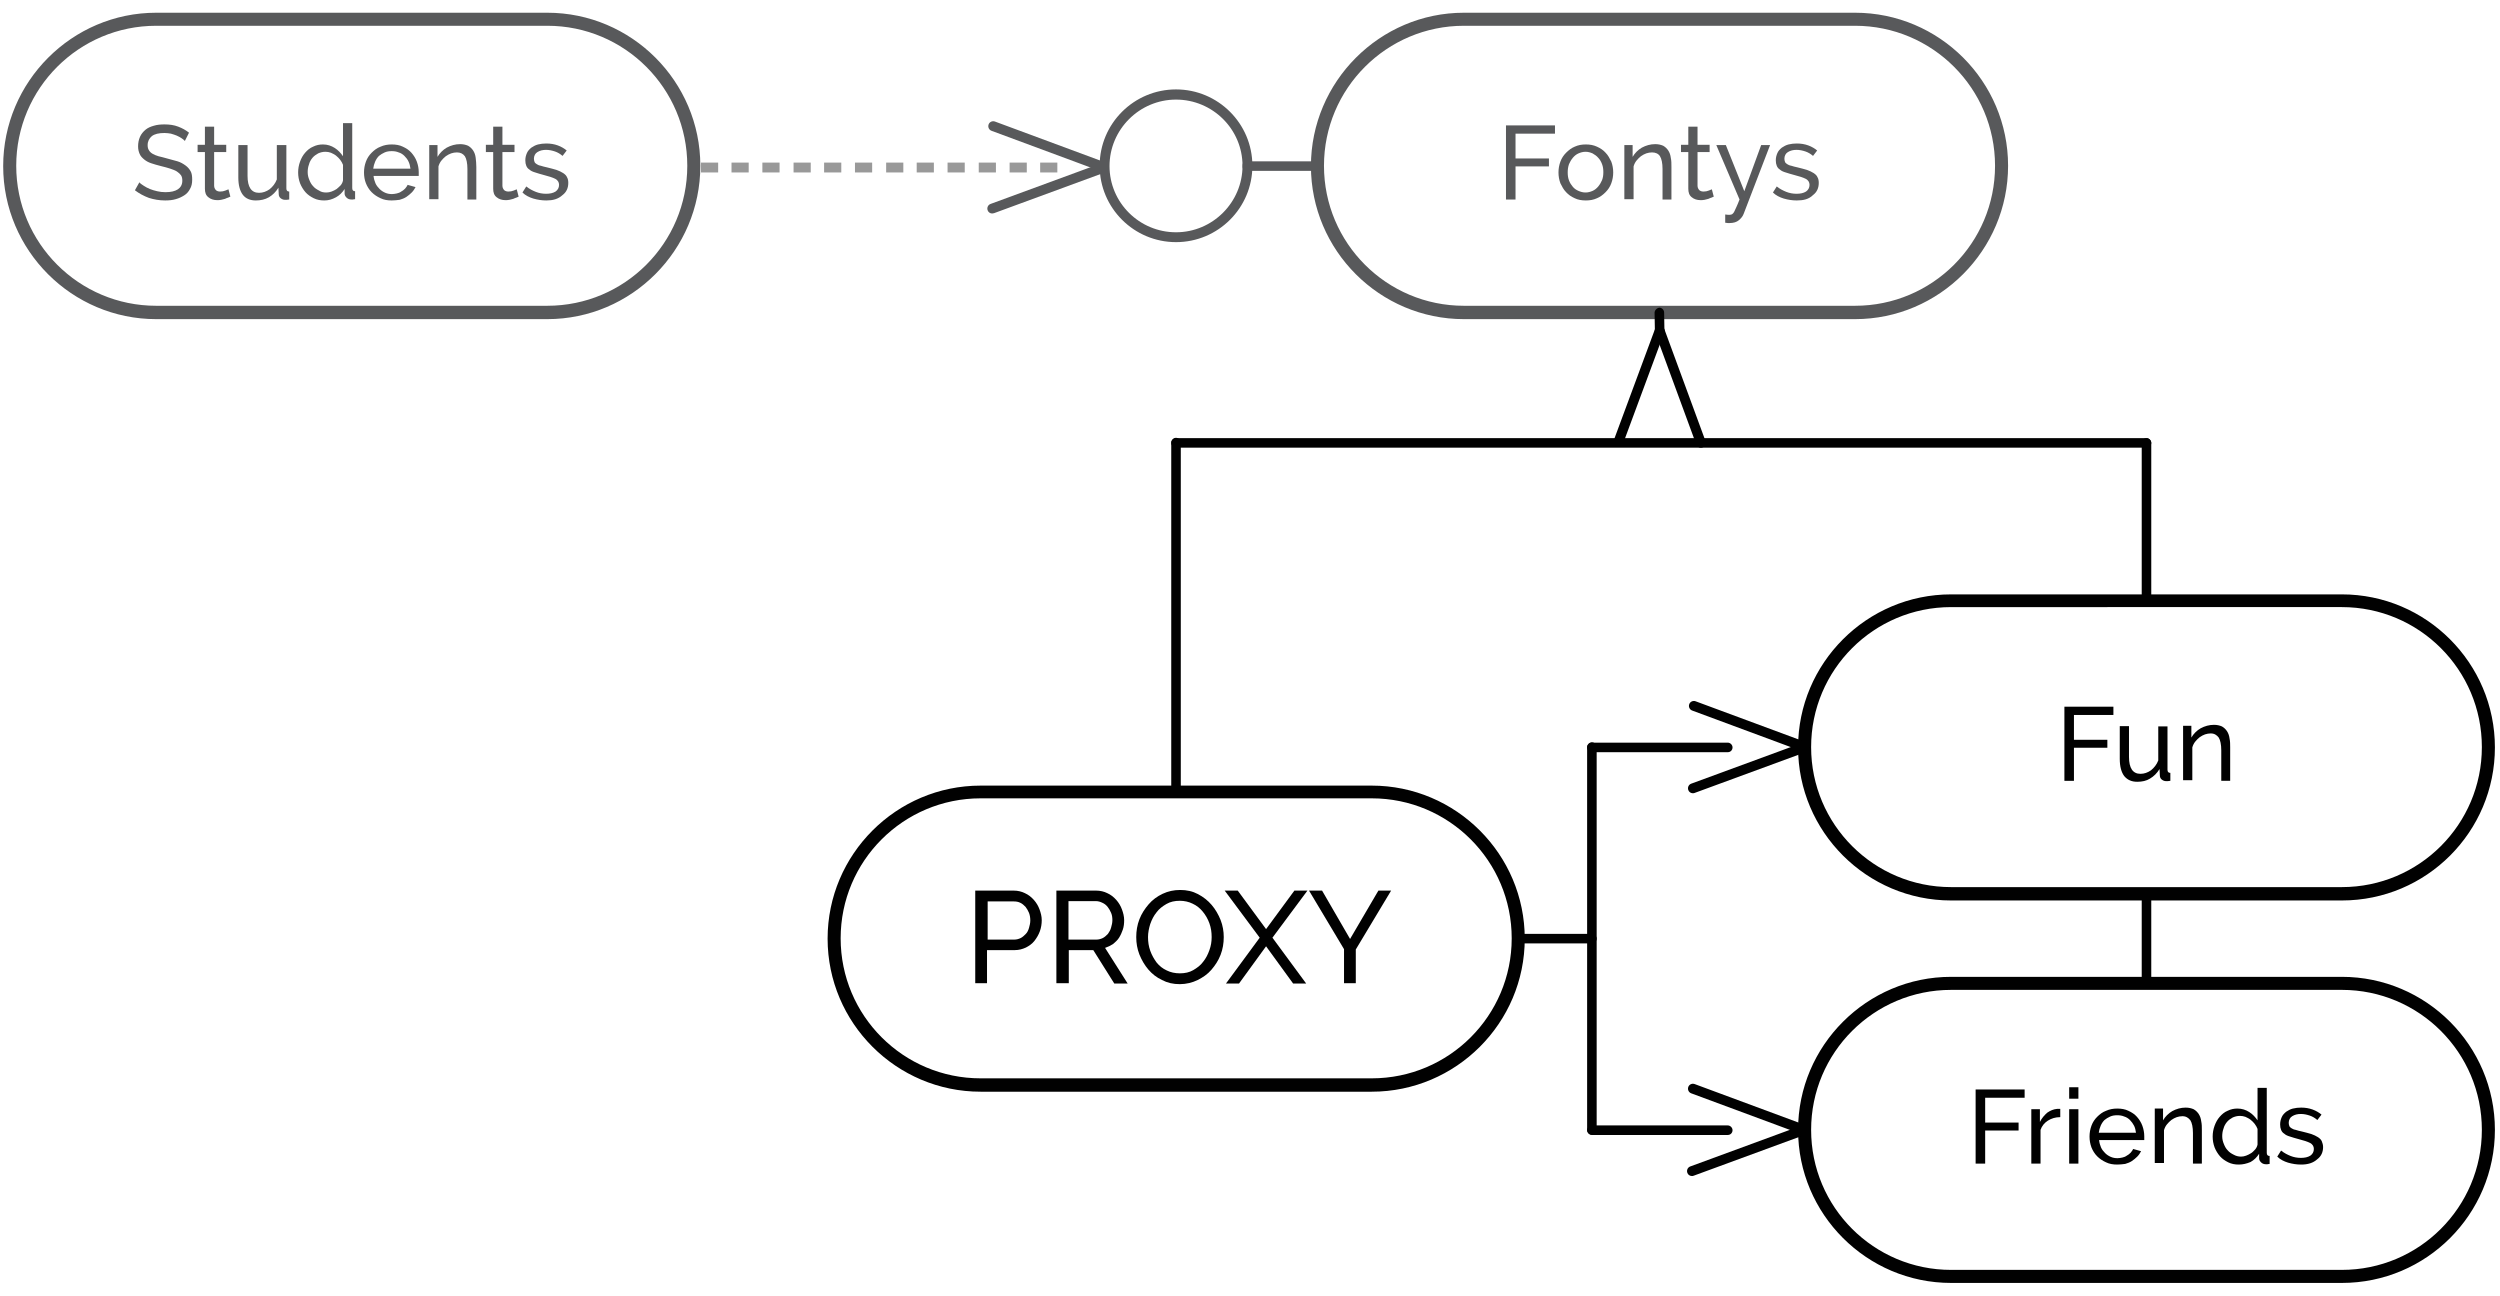 <?xml version="1.0" encoding="utf-8"?>
<!-- Generator: Adobe Illustrator 17.1.0, SVG Export Plug-In . SVG Version: 6.00 Build 0)  -->
<!DOCTYPE svg PUBLIC "-//W3C//DTD SVG 1.1//EN" "http://www.w3.org/Graphics/SVG/1.1/DTD/svg11.dtd">
<svg version="1.1" id="Layer_1" xmlns="http://www.w3.org/2000/svg" xmlns:xlink="http://www.w3.org/1999/xlink" x="0px" y="0px"
	 viewBox="0 0 785.7 407.3" enable-background="new 0 0 785.7 407.3" xml:space="preserve">
<g>
	<g>
		<path fill="#010101" d="M736,283H613.2c-26.5,0-48.1-21.6-48.1-48.1s21.6-48.1,48.1-48.1H736c26.5,0,48.1,21.6,48.1,48.1
			S762.6,283,736,283z M613.2,190.8c-24.3,0-44,19.7-44,44c0,24.3,19.7,44,44,44H736c24.3,0,44-19.7,44-44c0-24.3-19.7-44-44-44
			H613.2z"/>
	</g>
	<g>
		<path fill="#010101" d="M431.1,343.1H308.2c-26.5,0-48.1-21.6-48.1-48.1c0-26.5,21.6-48.1,48.1-48.1h122.9
			c26.5,0,48.1,21.6,48.1,48.1C479.2,321.5,457.6,343.1,431.1,343.1z M308.2,250.9c-24.3,0-44,19.7-44,44c0,24.3,19.7,44,44,44
			h122.9c24.3,0,44-19.7,44-44c0-24.3-19.7-44-44-44H308.2z"/>
	</g>
	<g>
		<path fill="#58595B" d="M583,100.3H460.1c-26.5,0-48.1-21.6-48.1-48.1S433.6,4,460.1,4H583c26.5,0,48.1,21.6,48.1,48.1
			S609.5,100.3,583,100.3z M460.1,8.1c-24.3,0-44,19.7-44,44s19.7,44,44,44H583c24.3,0,44-19.7,44-44s-19.7-44-44-44H460.1z"/>
	</g>
	<g>
		<path fill="#58595B" d="M172,100.3H49.1C22.6,100.3,1,78.7,1,52.2S22.6,4,49.1,4H172c26.5,0,48.1,21.6,48.1,48.1
			S198.5,100.3,172,100.3z M49.1,8.1c-24.3,0-44,19.7-44,44s19.7,44,44,44H172c24.3,0,44-19.7,44-44s-19.7-44-44-44H49.1z"/>
	</g>
	<g>
		<path fill="#010101" d="M736,403.2H613.2c-26.5,0-48.1-21.6-48.1-48.1s21.6-48.1,48.1-48.1H736c26.5,0,48.1,21.6,48.1,48.1
			S762.6,403.2,736,403.2z M613.2,311.1c-24.3,0-44,19.7-44,44c0,24.3,19.7,44,44,44H736c24.3,0,44-19.7,44-44c0-24.3-19.7-44-44-44
			H613.2z"/>
	</g>
	<g>
		<path fill="#010101" d="M674.6,140.7h-305c-0.8,0-1.5-0.7-1.5-1.5s0.7-1.5,1.5-1.5h305c0.8,0,1.5,0.7,1.5,1.5
			S675.5,140.7,674.6,140.7z"/>
	</g>
	<g>
		<path fill="#010101" d="M521.6,105.6c-0.8,0-1.5-0.7-1.5-1.5l-0.1-5.8c0-0.8,0.7-1.5,1.5-1.6c0,0,0,0,0,0c0.8,0,1.5,0.7,1.5,1.5
			l0.1,5.8C523.2,104.9,522.5,105.6,521.6,105.6C521.6,105.6,521.6,105.6,521.6,105.6z"/>
	</g>
	<g>
		<path fill="#010101" d="M534.5,140.7c-0.6,0-1.2-0.4-1.4-1l-12.9-35.1c-0.3-0.8,0.1-1.7,0.9-2c0.8-0.3,1.7,0.1,2,0.9l12.9,35.1
			c0.3,0.8-0.1,1.7-0.9,2C534.8,140.7,534.7,140.7,534.5,140.7z"/>
	</g>
	<g>
		<path fill="#010101" d="M508.6,140.4c-0.2,0-0.4,0-0.5-0.1c-0.8-0.3-1.2-1.2-0.9-2l12.9-34.8c0.3-0.8,1.2-1.2,2-0.9
			c0.8,0.3,1.2,1.2,0.9,2l-12.9,34.8C509.8,140.1,509.3,140.4,508.6,140.4z"/>
	</g>
	<g>
		<path fill="#010101" d="M532,249.3c-0.6,0-1.2-0.4-1.4-1c-0.3-0.8,0.1-1.7,0.9-2l35.1-12.9c0.8-0.3,1.7,0.1,2,0.9
			c0.3,0.8-0.1,1.7-0.9,2l-35.1,12.9C532.4,249.3,532.2,249.3,532,249.3z"/>
	</g>
	<g>
		<path fill="#010101" d="M567.1,236.3c-0.2,0-0.4,0-0.5-0.1l-34.8-12.9c-0.8-0.3-1.2-1.2-0.9-2c0.3-0.8,1.2-1.2,2-0.9l34.8,12.9
			c0.8,0.3,1.2,1.2,0.9,2C568.3,236,567.7,236.3,567.1,236.3z"/>
	</g>
	<g>
		<path fill="#010101" d="M531.7,369.6c-0.6,0-1.2-0.4-1.4-1c-0.3-0.8,0.1-1.7,0.9-2l35.1-12.9c0.8-0.3,1.7,0.1,2,0.9
			c0.3,0.8-0.1,1.7-0.9,2l-35.1,12.9C532.1,369.6,531.9,369.6,531.7,369.6z"/>
	</g>
	<g>
		<path fill="#010101" d="M566.8,356.6c-0.2,0-0.4,0-0.5-0.1l-34.8-12.9c-0.8-0.3-1.2-1.2-0.9-2c0.3-0.8,1.2-1.2,2-0.9l34.8,12.9
			c0.8,0.3,1.2,1.2,0.9,2C568,356.3,567.4,356.6,566.8,356.6z"/>
	</g>
	<g>
		<path fill="#010101" d="M369.6,250.4c-0.8,0-1.5-0.7-1.5-1.5V139.1c0-0.8,0.7-1.5,1.5-1.5c0.8,0,1.5,0.7,1.5,1.5v109.7
			C371.2,249.7,370.5,250.4,369.6,250.4z"/>
	</g>
	<g>
		<path fill="#010101" d="M674.6,190.3c-0.8,0-1.5-0.7-1.5-1.5v-49.6c0-0.8,0.7-1.5,1.5-1.5s1.5,0.7,1.5,1.5v49.6
			C676.2,189.6,675.5,190.3,674.6,190.3z"/>
	</g>
	<g>
		<path fill="#010101" d="M674.6,310.6c-0.8,0-1.5-0.7-1.5-1.5v-28.1c0-0.8,0.7-1.5,1.5-1.5s1.5,0.7,1.5,1.5V309
			C676.2,309.9,675.5,310.6,674.6,310.6z"/>
	</g>
	<g>
		<path fill="#010101" d="M500.3,356.6c-0.8,0-1.5-0.7-1.5-1.5V234.8c0-0.8,0.7-1.5,1.5-1.5s1.5,0.7,1.5,1.5v120.3
			C501.8,355.9,501.1,356.6,500.3,356.6z"/>
	</g>
	<g>
		<path fill="#010101" d="M500.3,296.5h-23.2c-0.8,0-1.5-0.7-1.5-1.5c0-0.8,0.7-1.5,1.5-1.5h23.2c0.8,0,1.5,0.7,1.5,1.5
			C501.8,295.8,501.1,296.5,500.3,296.5z"/>
	</g>
	<g>
		<path fill="#010101" d="M543,236.4h-42.7c-0.8,0-1.5-0.7-1.5-1.5s0.7-1.5,1.5-1.5H543c0.8,0,1.5,0.7,1.5,1.5
			S543.9,236.4,543,236.4z"/>
	</g>
	<g>
		<path fill="#010101" d="M543,356.7h-42.7c-0.8,0-1.5-0.7-1.5-1.5s0.7-1.5,1.5-1.5H543c0.8,0,1.5,0.7,1.5,1.5
			S543.9,356.7,543,356.7z"/>
	</g>
	<g>
		<path fill="#58595B" d="M311.8,67.1c-0.6,0-1.2-0.4-1.4-1c-0.3-0.8,0.1-1.7,0.9-2l35.1-12.9c0.8-0.3,1.7,0.1,2,0.9
			c0.3,0.8-0.1,1.7-0.9,2L312.4,67C312.2,67,312,67.1,311.8,67.1z"/>
	</g>
	<g>
		<path fill="#58595B" d="M346.9,54.1c-0.2,0-0.4,0-0.5-0.1l-34.8-12.9c-0.8-0.3-1.2-1.2-0.9-2c0.3-0.8,1.2-1.2,2-0.9l34.8,12.9
			c0.8,0.3,1.2,1.2,0.9,2C348.1,53.7,347.5,54.1,346.9,54.1z"/>
	</g>
	<g opacity="0.4">
		<g>
			<g>
				<g>
					<rect x="218.1" y="36.8" fill="none" width="29.1" height="30.8"/>
				</g>
			</g>
			<g>
				<rect x="239.6" y="51.1" fill-rule="evenodd" clip-rule="evenodd" width="5.4" height="3.1"/>
			</g>
			<g>
				<rect x="229.9" y="51.1" fill-rule="evenodd" clip-rule="evenodd" width="5.4" height="3.1"/>
			</g>
			<g>
				<rect x="220.3" y="51.1" fill-rule="evenodd" clip-rule="evenodd" width="5.4" height="3.1"/>
			</g>
		</g>
		<g>
			<g>
				<g>
					<rect x="247.2" y="36.8" fill="none" width="29.1" height="30.8"/>
				</g>
			</g>
			<g>
				<rect x="268.7" y="51.1" fill-rule="evenodd" clip-rule="evenodd" width="5.4" height="3.1"/>
			</g>
			<g>
				<rect x="259" y="51.1" fill-rule="evenodd" clip-rule="evenodd" width="5.4" height="3.1"/>
			</g>
			<g>
				<rect x="249.4" y="51.1" fill-rule="evenodd" clip-rule="evenodd" width="5.4" height="3.1"/>
			</g>
		</g>
		<g>
			<g>
				<g>
					<rect x="276.3" y="36.8" fill="none" width="29.1" height="30.8"/>
				</g>
			</g>
			<g>
				<rect x="297.8" y="51.1" fill-rule="evenodd" clip-rule="evenodd" width="5.4" height="3.1"/>
			</g>
			<g>
				<rect x="288.1" y="51.1" fill-rule="evenodd" clip-rule="evenodd" width="5.4" height="3.1"/>
			</g>
			<g>
				<rect x="278.5" y="51.1" fill-rule="evenodd" clip-rule="evenodd" width="5.4" height="3.1"/>
			</g>
		</g>
		<g>
			<g>
				<g>
					<rect x="305.4" y="36.8" fill="none" width="29.1" height="30.8"/>
				</g>
			</g>
			<g>
				<rect x="326.9" y="51.1" fill-rule="evenodd" clip-rule="evenodd" width="5.4" height="3.1"/>
			</g>
			<g>
				<rect x="317.3" y="51.1" fill-rule="evenodd" clip-rule="evenodd" width="5.4" height="3.1"/>
			</g>
			<g>
				<rect x="307.6" y="51.1" fill-rule="evenodd" clip-rule="evenodd" width="5.4" height="3.1"/>
			</g>
		</g>
	</g>
	<g>
		<path fill="#58595B" d="M414.8,53.7h-23.6c-0.4,0-0.7-0.7-0.7-1.5s0.3-1.5,0.7-1.5h23.6c0.4,0,0.7,0.7,0.7,1.5
			S415.3,53.7,414.8,53.7z"/>
	</g>
	<g>
		<path fill="#58595B" d="M369.6,76.1c-13.2,0-24-10.7-24-24s10.8-24,24-24s24,10.7,24,24S382.8,76.1,369.6,76.1z M369.6,31.3
			c-11.5,0-20.9,9.4-20.9,20.9S358.1,73,369.6,73c11.5,0,20.9-9.4,20.9-20.9S381.1,31.3,369.6,31.3z"/>
	</g>
	<g>
		<path fill="#010101" d="M306.5,309v-29.1h12.1c1.3,0,2.5,0.3,3.5,0.8c1.1,0.5,2,1.2,2.8,2.1c0.8,0.9,1.4,1.9,1.8,3
			c0.4,1.1,0.7,2.2,0.7,3.4c0,1.2-0.2,2.4-0.6,3.5c-0.4,1.1-1,2.1-1.7,3c-0.7,0.9-1.7,1.6-2.7,2.1c-1.1,0.5-2.2,0.8-3.5,0.8h-8.7
			V309H306.5z M310.2,295.3h8.5c0.8,0,1.5-0.2,2.1-0.5c0.6-0.3,1.1-0.8,1.6-1.3s0.8-1.2,1-1.9c0.2-0.7,0.4-1.5,0.4-2.3
			c0-0.8-0.1-1.6-0.4-2.4c-0.3-0.7-0.7-1.4-1.1-1.9c-0.5-0.5-1-1-1.7-1.3c-0.6-0.3-1.3-0.4-2-0.4h-8.2V295.3z"/>
		<path fill="#010101" d="M332,309v-29.1h12.5c1.3,0,2.5,0.3,3.5,0.8c1.1,0.5,2,1.2,2.8,2.1c0.8,0.9,1.4,1.9,1.8,3
			c0.4,1.1,0.7,2.2,0.7,3.4c0,1-0.1,2-0.4,2.9c-0.3,0.9-0.7,1.8-1.2,2.6s-1.2,1.4-1.9,2c-0.8,0.5-1.6,0.9-2.5,1.2l7.1,11.2h-4.2
			l-6.6-10.5h-7.7V309H332z M335.7,295.3h8.8c0.8,0,1.5-0.2,2.1-0.5c0.6-0.3,1.1-0.8,1.6-1.3c0.4-0.6,0.8-1.2,1-2
			c0.2-0.7,0.4-1.5,0.4-2.3c0-0.8-0.1-1.6-0.4-2.3c-0.3-0.7-0.7-1.4-1.1-1.9c-0.5-0.6-1-1-1.7-1.3c-0.6-0.3-1.3-0.5-2-0.5h-8.6
			V295.3z"/>
		<path fill="#010101" d="M370.8,309.3c-2.1,0-3.9-0.4-5.6-1.3c-1.7-0.8-3.1-1.9-4.3-3.3c-1.2-1.4-2.1-3-2.8-4.7
			c-0.7-1.8-1-3.6-1-5.5c0-1.9,0.3-3.8,1-5.6s1.7-3.3,2.9-4.7c1.2-1.4,2.7-2.5,4.4-3.3c1.7-0.8,3.5-1.2,5.5-1.2
			c2.1,0,3.9,0.4,5.6,1.3c1.7,0.9,3.1,2,4.3,3.4c1.2,1.4,2.1,3,2.8,4.7c0.7,1.8,1,3.6,1,5.4c0,1.9-0.3,3.8-1,5.6
			c-0.7,1.8-1.7,3.3-2.9,4.7s-2.7,2.4-4.3,3.2S372.8,309.3,370.8,309.3z M360.8,294.5c0,1.5,0.2,2.9,0.7,4.3c0.5,1.4,1.2,2.6,2,3.7
			c0.9,1.1,1.9,1.9,3.2,2.5c1.2,0.6,2.6,0.9,4.1,0.9c1.6,0,3-0.3,4.2-1c1.2-0.7,2.3-1.5,3.1-2.6c0.9-1.1,1.5-2.3,2-3.7
			c0.5-1.4,0.7-2.7,0.7-4.1c0-1.5-0.2-2.9-0.7-4.3c-0.5-1.4-1.2-2.6-2.1-3.7s-1.9-1.9-3.2-2.5c-1.2-0.6-2.6-0.9-4-0.9
			c-1.6,0-3,0.3-4.2,1c-1.2,0.7-2.3,1.5-3.1,2.6c-0.9,1.1-1.5,2.3-2,3.7C361.1,291.7,360.8,293.1,360.8,294.5z"/>
		<path fill="#010101" d="M389,279.9l8.9,12.1l8.9-12.1h4.1l-11,14.8l10.6,14.4h-4.1l-8.5-11.7l-8.5,11.7h-4.1l10.6-14.4l-11-14.8
			H389z"/>
		<path fill="#010101" d="M415.5,279.9l8.8,15.2l8.9-15.2h4l-11.1,18.5V309h-3.7v-10.7l-11-18.4H415.5z"/>
	</g>
	<g>
		<path fill="#58595B" d="M58.1,44.3c-0.3-0.3-0.6-0.6-1.1-0.9c-0.4-0.3-0.9-0.5-1.5-0.8c-0.5-0.2-1.1-0.4-1.8-0.6
			c-0.6-0.1-1.3-0.2-2-0.2c-1.8,0-3.1,0.3-4,1c-0.8,0.7-1.3,1.6-1.3,2.8c0,0.6,0.1,1.2,0.4,1.6c0.2,0.4,0.6,0.8,1.1,1.1
			c0.5,0.3,1.2,0.6,1.9,0.8c0.8,0.2,1.7,0.4,2.7,0.7c1.2,0.3,2.3,0.6,3.3,0.9c1,0.3,1.8,0.8,2.5,1.3s1.2,1.1,1.6,1.8
			c0.4,0.7,0.5,1.6,0.5,2.7c0,1.1-0.2,2.1-0.7,2.9c-0.4,0.8-1,1.5-1.8,2c-0.8,0.5-1.6,0.9-2.7,1.2c-1,0.3-2.1,0.4-3.3,0.4
			c-1.8,0-3.5-0.3-5.1-0.8c-1.6-0.6-3.1-1.4-4.4-2.4l1.4-2.5c0.3,0.4,0.8,0.7,1.4,1.1c0.6,0.4,1.2,0.7,1.9,1
			c0.7,0.3,1.5,0.5,2.3,0.7c0.8,0.2,1.7,0.3,2.6,0.3c1.7,0,3-0.3,3.9-0.9c0.9-0.6,1.4-1.5,1.4-2.7c0-0.7-0.1-1.2-0.4-1.7
			c-0.3-0.4-0.7-0.8-1.3-1.2s-1.3-0.6-2.1-0.9c-0.8-0.3-1.8-0.5-2.9-0.8c-1.2-0.3-2.2-0.6-3.1-0.9c-0.9-0.3-1.6-0.7-2.2-1.2
			c-0.6-0.5-1.1-1-1.4-1.7c-0.3-0.7-0.5-1.4-0.5-2.4c0-1.1,0.2-2.1,0.6-3c0.4-0.9,1-1.6,1.7-2.2c0.7-0.6,1.6-1,2.7-1.3
			c1-0.3,2.1-0.4,3.3-0.4c1.6,0,3,0.2,4.3,0.7c1.3,0.5,2.4,1.1,3.4,1.9L58.1,44.3z"/>
		<path fill="#58595B" d="M72.4,61.8c-0.2,0.1-0.4,0.2-0.7,0.3c-0.3,0.1-0.6,0.2-1,0.4c-0.4,0.1-0.8,0.2-1.2,0.3
			c-0.4,0.1-0.9,0.1-1.3,0.1c-1,0-2-0.3-2.7-0.9c-0.8-0.6-1.1-1.5-1.1-2.7V47.8h-2.3v-2.3h2.3v-5.7h2.9v5.7h3.8v2.3h-3.8v10.6
			c0,0.6,0.3,1.1,0.6,1.4c0.4,0.3,0.8,0.4,1.3,0.4c0.6,0,1.1-0.1,1.6-0.3c0.5-0.2,0.8-0.3,1-0.4L72.4,61.8z"/>
		<path fill="#58595B" d="M80.4,63c-1.8,0-3.2-0.6-4.1-1.8c-0.9-1.2-1.4-3-1.4-5.4V45.6h2.9v9.7c0,3.5,1.2,5.3,3.6,5.3
			c1.2,0,2.3-0.4,3.3-1.1c1-0.8,1.8-1.8,2.3-3.1V45.6H90v13.6c0,0.7,0.3,1,0.9,1v2.5c-0.3,0-0.6,0.1-0.8,0.1c-0.2,0-0.4,0-0.5,0
			c-0.6,0-1-0.2-1.4-0.5c-0.4-0.3-0.6-0.8-0.6-1.3l-0.1-2c-0.8,1.3-1.8,2.3-3,3C83.3,62.7,81.9,63,80.4,63z"/>
		<path fill="#58595B" d="M101.9,63c-1.2,0-2.3-0.2-3.3-0.7c-1-0.5-1.9-1.1-2.6-1.9c-0.7-0.8-1.3-1.8-1.7-2.8
			c-0.4-1.1-0.6-2.2-0.6-3.4c0-1.2,0.2-2.3,0.6-3.4c0.4-1.1,0.9-2,1.6-2.8c0.7-0.8,1.5-1.5,2.5-1.9c1-0.5,2-0.7,3.1-0.7
			c1.4,0,2.6,0.4,3.7,1.1c1.1,0.7,1.9,1.6,2.6,2.6V38.7h2.9v20.4c0,0.7,0.3,1,0.9,1v2.5c-0.3,0-0.6,0.1-0.7,0.1c-0.2,0-0.4,0-0.5,0
			c-0.6,0-1.1-0.2-1.5-0.6c-0.4-0.4-0.6-0.8-0.6-1.3v-1.4c-0.7,1.1-1.6,2-2.7,2.6C104.3,62.7,103.2,63,101.9,63z M102.6,60.5
			c0.5,0,1.1-0.1,1.6-0.3c0.6-0.2,1.1-0.5,1.6-0.8c0.5-0.4,0.9-0.8,1.3-1.2c0.4-0.5,0.6-1,0.7-1.5v-4.9c-0.2-0.5-0.5-1.1-0.9-1.6
			c-0.4-0.5-0.8-0.9-1.3-1.3c-0.5-0.4-1-0.6-1.6-0.9c-0.6-0.2-1.1-0.3-1.7-0.3c-0.9,0-1.6,0.2-2.3,0.5c-0.7,0.4-1.3,0.8-1.8,1.4
			c-0.5,0.6-0.9,1.3-1.1,2.1c-0.3,0.8-0.4,1.6-0.4,2.4c0,0.9,0.2,1.7,0.5,2.4c0.3,0.8,0.7,1.5,1.2,2c0.5,0.6,1.1,1,1.9,1.4
			C101,60.4,101.8,60.5,102.6,60.5z"/>
		<path fill="#58595B" d="M123.1,63c-1.3,0-2.5-0.2-3.5-0.7c-1.1-0.5-2-1.1-2.8-1.9c-0.8-0.8-1.4-1.8-1.8-2.8s-0.6-2.2-0.6-3.4
			c0-1.2,0.2-2.3,0.6-3.4s1-2,1.8-2.8c0.8-0.8,1.7-1.5,2.8-1.9c1.1-0.5,2.3-0.7,3.5-0.7c1.3,0,2.5,0.2,3.5,0.7
			c1.1,0.5,2,1.1,2.7,1.9c0.7,0.8,1.3,1.7,1.7,2.8s0.6,2.2,0.6,3.3c0,0.2,0,0.5,0,0.7c0,0.2,0,0.4,0,0.5h-14.2
			c0.1,0.9,0.3,1.6,0.6,2.3c0.3,0.7,0.8,1.3,1.3,1.8c0.5,0.5,1.1,0.9,1.8,1.2c0.7,0.3,1.4,0.4,2.1,0.4c0.5,0,1-0.1,1.5-0.2
			s1-0.3,1.4-0.6c0.4-0.2,0.8-0.5,1.2-0.9c0.3-0.4,0.6-0.7,0.8-1.2l2.5,0.7c-0.3,0.6-0.7,1.2-1.2,1.7c-0.5,0.5-1.1,1-1.7,1.4
			c-0.6,0.4-1.4,0.7-2.1,0.9C124.8,62.9,123.9,63,123.1,63z M129,53c-0.1-0.8-0.3-1.6-0.6-2.2c-0.3-0.7-0.8-1.3-1.3-1.8
			c-0.5-0.5-1.1-0.9-1.8-1.1c-0.7-0.3-1.4-0.4-2.2-0.4c-0.8,0-1.5,0.1-2.2,0.4c-0.7,0.3-1.3,0.7-1.8,1.1c-0.5,0.5-0.9,1.1-1.2,1.8
			c-0.3,0.7-0.5,1.4-0.6,2.2H129z"/>
		<path fill="#58595B" d="M149.8,62.7h-2.9v-9.6c0-1.8-0.3-3.2-0.8-4c-0.6-0.8-1.4-1.2-2.5-1.2c-0.6,0-1.2,0.1-1.8,0.3
			c-0.6,0.2-1.1,0.5-1.7,0.9c-0.5,0.4-1,0.9-1.4,1.4c-0.4,0.5-0.7,1.1-0.9,1.8v10.3h-2.9V45.6h2.6v3.7c0.7-1.2,1.7-2.2,2.9-2.9
			c1.3-0.7,2.7-1.1,4.2-1.1c1,0,1.8,0.2,2.5,0.5c0.7,0.4,1.2,0.9,1.6,1.5c0.4,0.6,0.7,1.4,0.8,2.3s0.2,1.8,0.2,2.9V62.7z"/>
		<path fill="#58595B" d="M163,61.8c-0.2,0.1-0.4,0.2-0.7,0.3c-0.3,0.1-0.6,0.2-1,0.4c-0.4,0.1-0.8,0.2-1.2,0.3
			c-0.4,0.1-0.9,0.1-1.3,0.1c-1,0-2-0.3-2.7-0.9c-0.8-0.6-1.1-1.5-1.1-2.7V47.8h-2.3v-2.3h2.3v-5.7h2.9v5.7h3.8v2.3h-3.8v10.6
			c0,0.6,0.3,1.1,0.6,1.4c0.4,0.3,0.8,0.4,1.3,0.4c0.6,0,1.1-0.1,1.6-0.3c0.5-0.2,0.8-0.3,1-0.4L163,61.8z"/>
		<path fill="#58595B" d="M171.7,63c-1.4,0-2.7-0.2-4.1-0.6c-1.3-0.4-2.5-1-3.4-1.9l1.2-1.9c1,0.8,2,1.3,3,1.7
			c1,0.4,2.1,0.6,3.2,0.6c1.2,0,2.2-0.2,3-0.7c0.7-0.5,1.1-1.2,1.1-2.1c0-0.4-0.1-0.8-0.3-1.1c-0.2-0.3-0.5-0.6-0.9-0.8
			c-0.4-0.2-0.9-0.4-1.5-0.6c-0.6-0.2-1.3-0.4-2.1-0.6c-1-0.3-1.9-0.5-2.7-0.8c-0.7-0.2-1.4-0.5-1.8-0.9c-0.5-0.3-0.8-0.7-1-1.2
			c-0.2-0.5-0.3-1-0.3-1.7c0-0.9,0.2-1.6,0.5-2.3c0.3-0.7,0.8-1.2,1.4-1.7c0.6-0.4,1.3-0.8,2.1-1c0.8-0.2,1.7-0.3,2.6-0.3
			c1.3,0,2.5,0.2,3.6,0.6c1.1,0.4,2.1,1,2.8,1.6l-1.3,1.7c-0.7-0.6-1.5-1.1-2.4-1.4c-0.9-0.3-1.8-0.5-2.8-0.5c-1,0-1.9,0.2-2.7,0.7
			c-0.7,0.4-1.1,1.2-1.1,2.1c0,0.4,0.1,0.7,0.2,1c0.1,0.3,0.4,0.5,0.7,0.7c0.3,0.2,0.7,0.4,1.3,0.5c0.5,0.2,1.1,0.3,1.9,0.5
			c1.1,0.3,2.1,0.5,3,0.8c0.8,0.3,1.5,0.6,2.1,1c0.6,0.4,1,0.8,1.2,1.3c0.3,0.5,0.4,1.1,0.4,1.8c0,1.6-0.6,2.9-1.8,3.8
			C175.4,62.6,173.7,63,171.7,63z"/>
	</g>
	<g>
		<path fill="#58595B" d="M473.3,62.7V39.4h15.4V42h-12.4v7.8h10.5v2.5h-10.5v10.4H473.3z"/>
		<path fill="#58595B" d="M498.4,63c-1.3,0-2.5-0.2-3.5-0.7c-1.1-0.5-2-1.1-2.7-1.9c-0.8-0.8-1.3-1.8-1.8-2.8
			c-0.4-1.1-0.6-2.2-0.6-3.4c0-1.2,0.2-2.3,0.6-3.4c0.4-1.1,1-2,1.8-2.8c0.8-0.8,1.7-1.5,2.7-1.9c1.1-0.5,2.2-0.7,3.5-0.7
			c1.3,0,2.4,0.2,3.5,0.7c1.1,0.5,2,1.1,2.7,1.9c0.8,0.8,1.3,1.8,1.8,2.8c0.4,1.1,0.6,2.2,0.6,3.4c0,1.2-0.2,2.3-0.6,3.4
			c-0.4,1.1-1,2-1.8,2.8c-0.8,0.8-1.7,1.5-2.7,1.9C500.8,62.8,499.7,63,498.4,63z M492.7,54.2c0,0.9,0.1,1.7,0.4,2.5s0.7,1.4,1.2,2
			c0.5,0.6,1.1,1,1.8,1.3c0.7,0.3,1.4,0.5,2.2,0.5c0.8,0,1.5-0.2,2.2-0.5c0.7-0.3,1.3-0.8,1.8-1.4c0.5-0.6,0.9-1.3,1.2-2
			c0.3-0.8,0.4-1.6,0.4-2.5c0-0.9-0.1-1.7-0.4-2.5c-0.3-0.8-0.7-1.5-1.2-2c-0.5-0.6-1.1-1-1.8-1.4c-0.7-0.3-1.4-0.5-2.2-0.5
			c-0.8,0-1.5,0.2-2.2,0.5c-0.7,0.3-1.3,0.8-1.8,1.4c-0.5,0.6-0.9,1.3-1.2,2C492.8,52.5,492.7,53.3,492.7,54.2z"/>
		<path fill="#58595B" d="M525.4,62.7h-2.9v-9.6c0-1.8-0.3-3.2-0.8-4s-1.4-1.2-2.5-1.2c-0.6,0-1.2,0.1-1.8,0.3
			c-0.6,0.2-1.1,0.5-1.7,0.9c-0.5,0.4-1,0.9-1.4,1.4c-0.4,0.5-0.7,1.1-0.9,1.8v10.3h-2.9V45.6h2.6v3.7c0.7-1.2,1.7-2.2,2.9-2.9
			c1.3-0.7,2.7-1.1,4.2-1.1c1,0,1.8,0.2,2.5,0.5c0.7,0.4,1.2,0.9,1.6,1.5c0.4,0.6,0.7,1.4,0.8,2.3c0.2,0.9,0.2,1.8,0.2,2.9V62.7z"/>
		<path fill="#58595B" d="M538.6,61.8c-0.2,0.1-0.4,0.2-0.7,0.3c-0.3,0.1-0.6,0.2-1,0.4c-0.4,0.1-0.8,0.2-1.2,0.3
			c-0.4,0.1-0.9,0.1-1.3,0.1c-1,0-2-0.3-2.7-0.9c-0.8-0.6-1.1-1.5-1.1-2.7V47.8h-2.3v-2.3h2.3v-5.7h2.9v5.7h3.8v2.3h-3.8v10.6
			c0,0.6,0.3,1.1,0.6,1.4c0.4,0.3,0.8,0.4,1.3,0.4c0.6,0,1.1-0.1,1.6-0.3c0.5-0.2,0.8-0.3,1-0.4L538.6,61.8z"/>
		<path fill="#58595B" d="M542.1,67.4c0.3,0,0.6,0.1,0.9,0.1c0.3,0,0.5,0,0.7,0c0.3,0,0.5-0.1,0.7-0.2s0.4-0.4,0.6-0.7
			c0.2-0.4,0.4-0.8,0.7-1.5c0.3-0.6,0.6-1.4,1-2.4l-7.3-17.1h3l5.8,14.5l5.3-14.5h2.8l-8.3,21.6c-0.3,0.8-0.8,1.4-1.5,2
			c-0.7,0.6-1.7,0.9-2.9,0.9c-0.2,0-0.4,0-0.6,0c-0.2,0-0.5-0.1-0.8-0.1V67.4z"/>
		<path fill="#58595B" d="M564.7,63c-1.4,0-2.7-0.2-4.1-0.6c-1.3-0.4-2.5-1-3.4-1.9l1.2-1.9c1,0.8,2,1.3,3,1.7
			c1,0.4,2.1,0.6,3.2,0.6c1.2,0,2.2-0.2,3-0.7c0.7-0.5,1.1-1.2,1.1-2.1c0-0.4-0.1-0.8-0.3-1.1c-0.2-0.3-0.5-0.6-0.9-0.8
			c-0.4-0.2-0.9-0.4-1.5-0.6c-0.6-0.2-1.3-0.4-2.1-0.6c-1-0.3-1.9-0.5-2.7-0.8c-0.7-0.2-1.4-0.5-1.8-0.9c-0.5-0.3-0.8-0.7-1-1.2
			c-0.2-0.5-0.3-1-0.3-1.7c0-0.9,0.2-1.6,0.5-2.3c0.3-0.7,0.8-1.2,1.4-1.7c0.6-0.4,1.3-0.8,2.1-1c0.8-0.2,1.7-0.3,2.6-0.3
			c1.3,0,2.5,0.2,3.6,0.6c1.1,0.4,2.1,1,2.8,1.6l-1.3,1.7c-0.7-0.6-1.5-1.1-2.4-1.4c-0.9-0.3-1.8-0.5-2.8-0.5c-1,0-1.9,0.2-2.7,0.7
			c-0.7,0.4-1.1,1.2-1.1,2.1c0,0.4,0.1,0.7,0.2,1c0.1,0.3,0.4,0.5,0.7,0.7c0.3,0.2,0.7,0.4,1.3,0.5c0.5,0.2,1.1,0.3,1.9,0.5
			c1.1,0.3,2.1,0.5,3,0.8c0.8,0.3,1.5,0.6,2.1,1s1,0.8,1.2,1.3c0.3,0.5,0.4,1.1,0.4,1.8c0,1.6-0.6,2.9-1.8,3.8
			C568.5,62.6,566.8,63,564.7,63z"/>
	</g>
	<g>
		<path fill="#010101" d="M648.8,245.4v-23.3h15.4v2.6h-12.4v7.8h10.5v2.5h-10.5v10.4H648.8z"/>
		<path fill="#010101" d="M671.7,245.7c-1.8,0-3.1-0.6-4.1-1.8c-0.9-1.2-1.4-3-1.4-5.4v-10.3h2.9v9.7c0,3.5,1.2,5.3,3.6,5.3
			c1.2,0,2.3-0.4,3.3-1.1c1-0.8,1.8-1.8,2.3-3.1v-10.7h2.9v13.6c0,0.7,0.3,1,0.9,1v2.5c-0.3,0-0.6,0.1-0.8,0.1c-0.2,0-0.4,0-0.5,0
			c-0.6,0-1-0.2-1.4-0.5c-0.4-0.3-0.6-0.8-0.6-1.3l-0.1-2c-0.8,1.3-1.8,2.3-3,3C674.6,245.4,673.2,245.7,671.7,245.7z"/>
		<path fill="#010101" d="M701,245.4h-2.9v-9.6c0-1.8-0.3-3.2-0.8-4c-0.6-0.8-1.4-1.3-2.5-1.3c-0.6,0-1.2,0.1-1.8,0.3
			c-0.6,0.2-1.1,0.5-1.7,0.9c-0.5,0.4-1,0.9-1.4,1.4c-0.4,0.5-0.7,1.1-0.9,1.8v10.3h-2.9v-17.1h2.6v3.7c0.7-1.2,1.7-2.2,2.9-2.9
			c1.3-0.7,2.7-1.1,4.2-1.1c1,0,1.8,0.2,2.5,0.5c0.7,0.4,1.2,0.9,1.6,1.5s0.7,1.4,0.8,2.3c0.2,0.9,0.2,1.8,0.2,2.9V245.4z"/>
	</g>
	<g>
		<path fill="#010101" d="M620.9,365.7v-23.3h15.4v2.6h-12.4v7.8h10.5v2.5h-10.5v10.4H620.9z"/>
		<path fill="#010101" d="M647.4,351.1c-1.4,0-2.7,0.4-3.8,1.1c-1.1,0.7-1.9,1.7-2.3,2.9v10.6h-2.9v-17.1h2.7v4
			c0.6-1.2,1.4-2.1,2.3-2.9c1-0.7,2-1.1,3.1-1.2c0.2,0,0.4,0,0.6,0c0.2,0,0.3,0,0.4,0V351.1z"/>
		<path fill="#010101" d="M650.3,345.3v-3.6h2.9v3.6H650.3z M650.3,365.7v-17.1h2.9v17.1H650.3z"/>
		<path fill="#010101" d="M665.4,366c-1.3,0-2.5-0.2-3.5-0.7c-1.1-0.5-2-1.1-2.8-1.9c-0.8-0.8-1.4-1.8-1.8-2.8
			c-0.4-1.1-0.6-2.2-0.6-3.4c0-1.2,0.2-2.3,0.6-3.4c0.4-1.1,1-2,1.8-2.8c0.8-0.8,1.7-1.5,2.8-1.9c1.1-0.5,2.3-0.7,3.5-0.7
			c1.3,0,2.5,0.2,3.5,0.7c1.1,0.5,2,1.1,2.7,1.9c0.7,0.8,1.3,1.7,1.7,2.8c0.4,1.1,0.6,2.2,0.6,3.3c0,0.2,0,0.5,0,0.7
			c0,0.2,0,0.4,0,0.5h-14.2c0.1,0.9,0.3,1.6,0.6,2.3c0.3,0.7,0.8,1.3,1.3,1.8c0.5,0.5,1.1,0.9,1.8,1.2c0.7,0.3,1.4,0.4,2.1,0.4
			c0.5,0,1-0.1,1.5-0.2c0.5-0.1,1-0.3,1.4-0.6c0.4-0.2,0.8-0.5,1.2-0.9c0.3-0.4,0.6-0.7,0.8-1.2l2.5,0.7c-0.3,0.6-0.7,1.2-1.2,1.7
			s-1.1,1-1.7,1.4s-1.4,0.7-2.1,0.9C667.1,365.9,666.2,366,665.4,366z M671.3,356c-0.1-0.8-0.3-1.6-0.6-2.2s-0.8-1.3-1.3-1.8
			c-0.5-0.5-1.1-0.9-1.8-1.1c-0.7-0.3-1.4-0.4-2.2-0.4c-0.8,0-1.5,0.1-2.2,0.4c-0.7,0.3-1.3,0.7-1.8,1.1c-0.5,0.5-0.9,1.1-1.2,1.8
			c-0.3,0.7-0.5,1.4-0.6,2.2H671.3z"/>
		<path fill="#010101" d="M692.1,365.7h-2.9v-9.6c0-1.8-0.3-3.2-0.8-4c-0.6-0.8-1.4-1.3-2.5-1.3c-0.6,0-1.2,0.1-1.8,0.3
			c-0.6,0.2-1.1,0.5-1.7,0.9c-0.5,0.4-1,0.9-1.4,1.4c-0.4,0.5-0.7,1.1-0.9,1.8v10.3h-2.9v-17.1h2.6v3.7c0.7-1.2,1.7-2.2,2.9-2.9
			c1.3-0.7,2.7-1.1,4.2-1.1c1,0,1.8,0.2,2.5,0.5c0.7,0.4,1.2,0.9,1.6,1.5c0.4,0.6,0.7,1.4,0.8,2.3c0.2,0.9,0.2,1.8,0.2,2.9V365.7z"
			/>
		<path fill="#010101" d="M703.6,366c-1.2,0-2.3-0.2-3.3-0.7c-1-0.5-1.9-1.1-2.6-1.9c-0.7-0.8-1.3-1.8-1.7-2.8
			c-0.4-1.1-0.6-2.2-0.6-3.4c0-1.2,0.2-2.3,0.6-3.4c0.4-1.1,0.9-2,1.6-2.8c0.7-0.8,1.5-1.5,2.5-1.9c1-0.5,2-0.7,3.1-0.7
			c1.4,0,2.6,0.4,3.7,1.1c1.1,0.7,1.9,1.6,2.6,2.6v-10.2h2.9v20.4c0,0.7,0.3,1,0.9,1v2.5c-0.3,0-0.6,0.1-0.7,0.1c-0.2,0-0.4,0-0.5,0
			c-0.6,0-1.1-0.2-1.5-0.6c-0.4-0.4-0.6-0.8-0.6-1.3v-1.4c-0.7,1.1-1.6,2-2.7,2.6C706.1,365.7,704.9,366,703.6,366z M704.3,363.5
			c0.5,0,1.1-0.1,1.6-0.3c0.6-0.2,1.1-0.5,1.6-0.8c0.5-0.3,0.9-0.8,1.3-1.2c0.4-0.5,0.6-1,0.7-1.5v-4.9c-0.2-0.5-0.5-1.1-0.9-1.6
			c-0.4-0.5-0.8-0.9-1.3-1.3c-0.5-0.4-1-0.6-1.6-0.9c-0.6-0.2-1.1-0.3-1.7-0.3c-0.9,0-1.6,0.2-2.3,0.5c-0.7,0.4-1.3,0.8-1.8,1.4
			c-0.5,0.6-0.9,1.3-1.1,2.1c-0.3,0.8-0.4,1.6-0.4,2.4c0,0.9,0.2,1.7,0.5,2.4c0.3,0.8,0.7,1.5,1.2,2c0.5,0.6,1.1,1,1.9,1.4
			C702.7,363.3,703.5,363.5,704.3,363.5z"/>
		<path fill="#010101" d="M723.2,366c-1.4,0-2.7-0.2-4.1-0.6c-1.3-0.4-2.5-1-3.4-1.9l1.2-1.9c1,0.8,2,1.3,3,1.7
			c1,0.4,2.1,0.6,3.2,0.6c1.2,0,2.2-0.2,3-0.7c0.7-0.5,1.1-1.2,1.1-2.1c0-0.4-0.1-0.8-0.3-1.1c-0.2-0.3-0.5-0.6-0.9-0.8
			c-0.4-0.2-0.9-0.4-1.5-0.6s-1.3-0.4-2.1-0.6c-1-0.3-1.9-0.5-2.7-0.8c-0.7-0.2-1.4-0.5-1.8-0.9c-0.5-0.3-0.8-0.7-1-1.2
			c-0.2-0.5-0.3-1-0.3-1.7c0-0.9,0.2-1.6,0.5-2.3c0.3-0.7,0.8-1.2,1.4-1.7c0.6-0.4,1.3-0.8,2.1-1c0.8-0.2,1.7-0.3,2.6-0.3
			c1.3,0,2.5,0.2,3.6,0.6c1.1,0.4,2.1,1,2.8,1.6l-1.3,1.7c-0.7-0.6-1.5-1.1-2.4-1.4c-0.9-0.3-1.8-0.5-2.8-0.5c-1,0-1.9,0.2-2.7,0.7
			c-0.7,0.4-1.1,1.2-1.1,2.1c0,0.4,0.1,0.7,0.2,1c0.1,0.3,0.4,0.5,0.7,0.7c0.3,0.2,0.7,0.4,1.3,0.5c0.5,0.2,1.1,0.3,1.9,0.5
			c1.1,0.3,2.1,0.5,3,0.8c0.8,0.3,1.5,0.6,2.1,1c0.6,0.4,1,0.8,1.2,1.3s0.4,1.1,0.4,1.8c0,1.6-0.6,2.9-1.8,3.8
			C727,365.5,725.3,366,723.2,366z"/>
	</g>
</g>
</svg>
